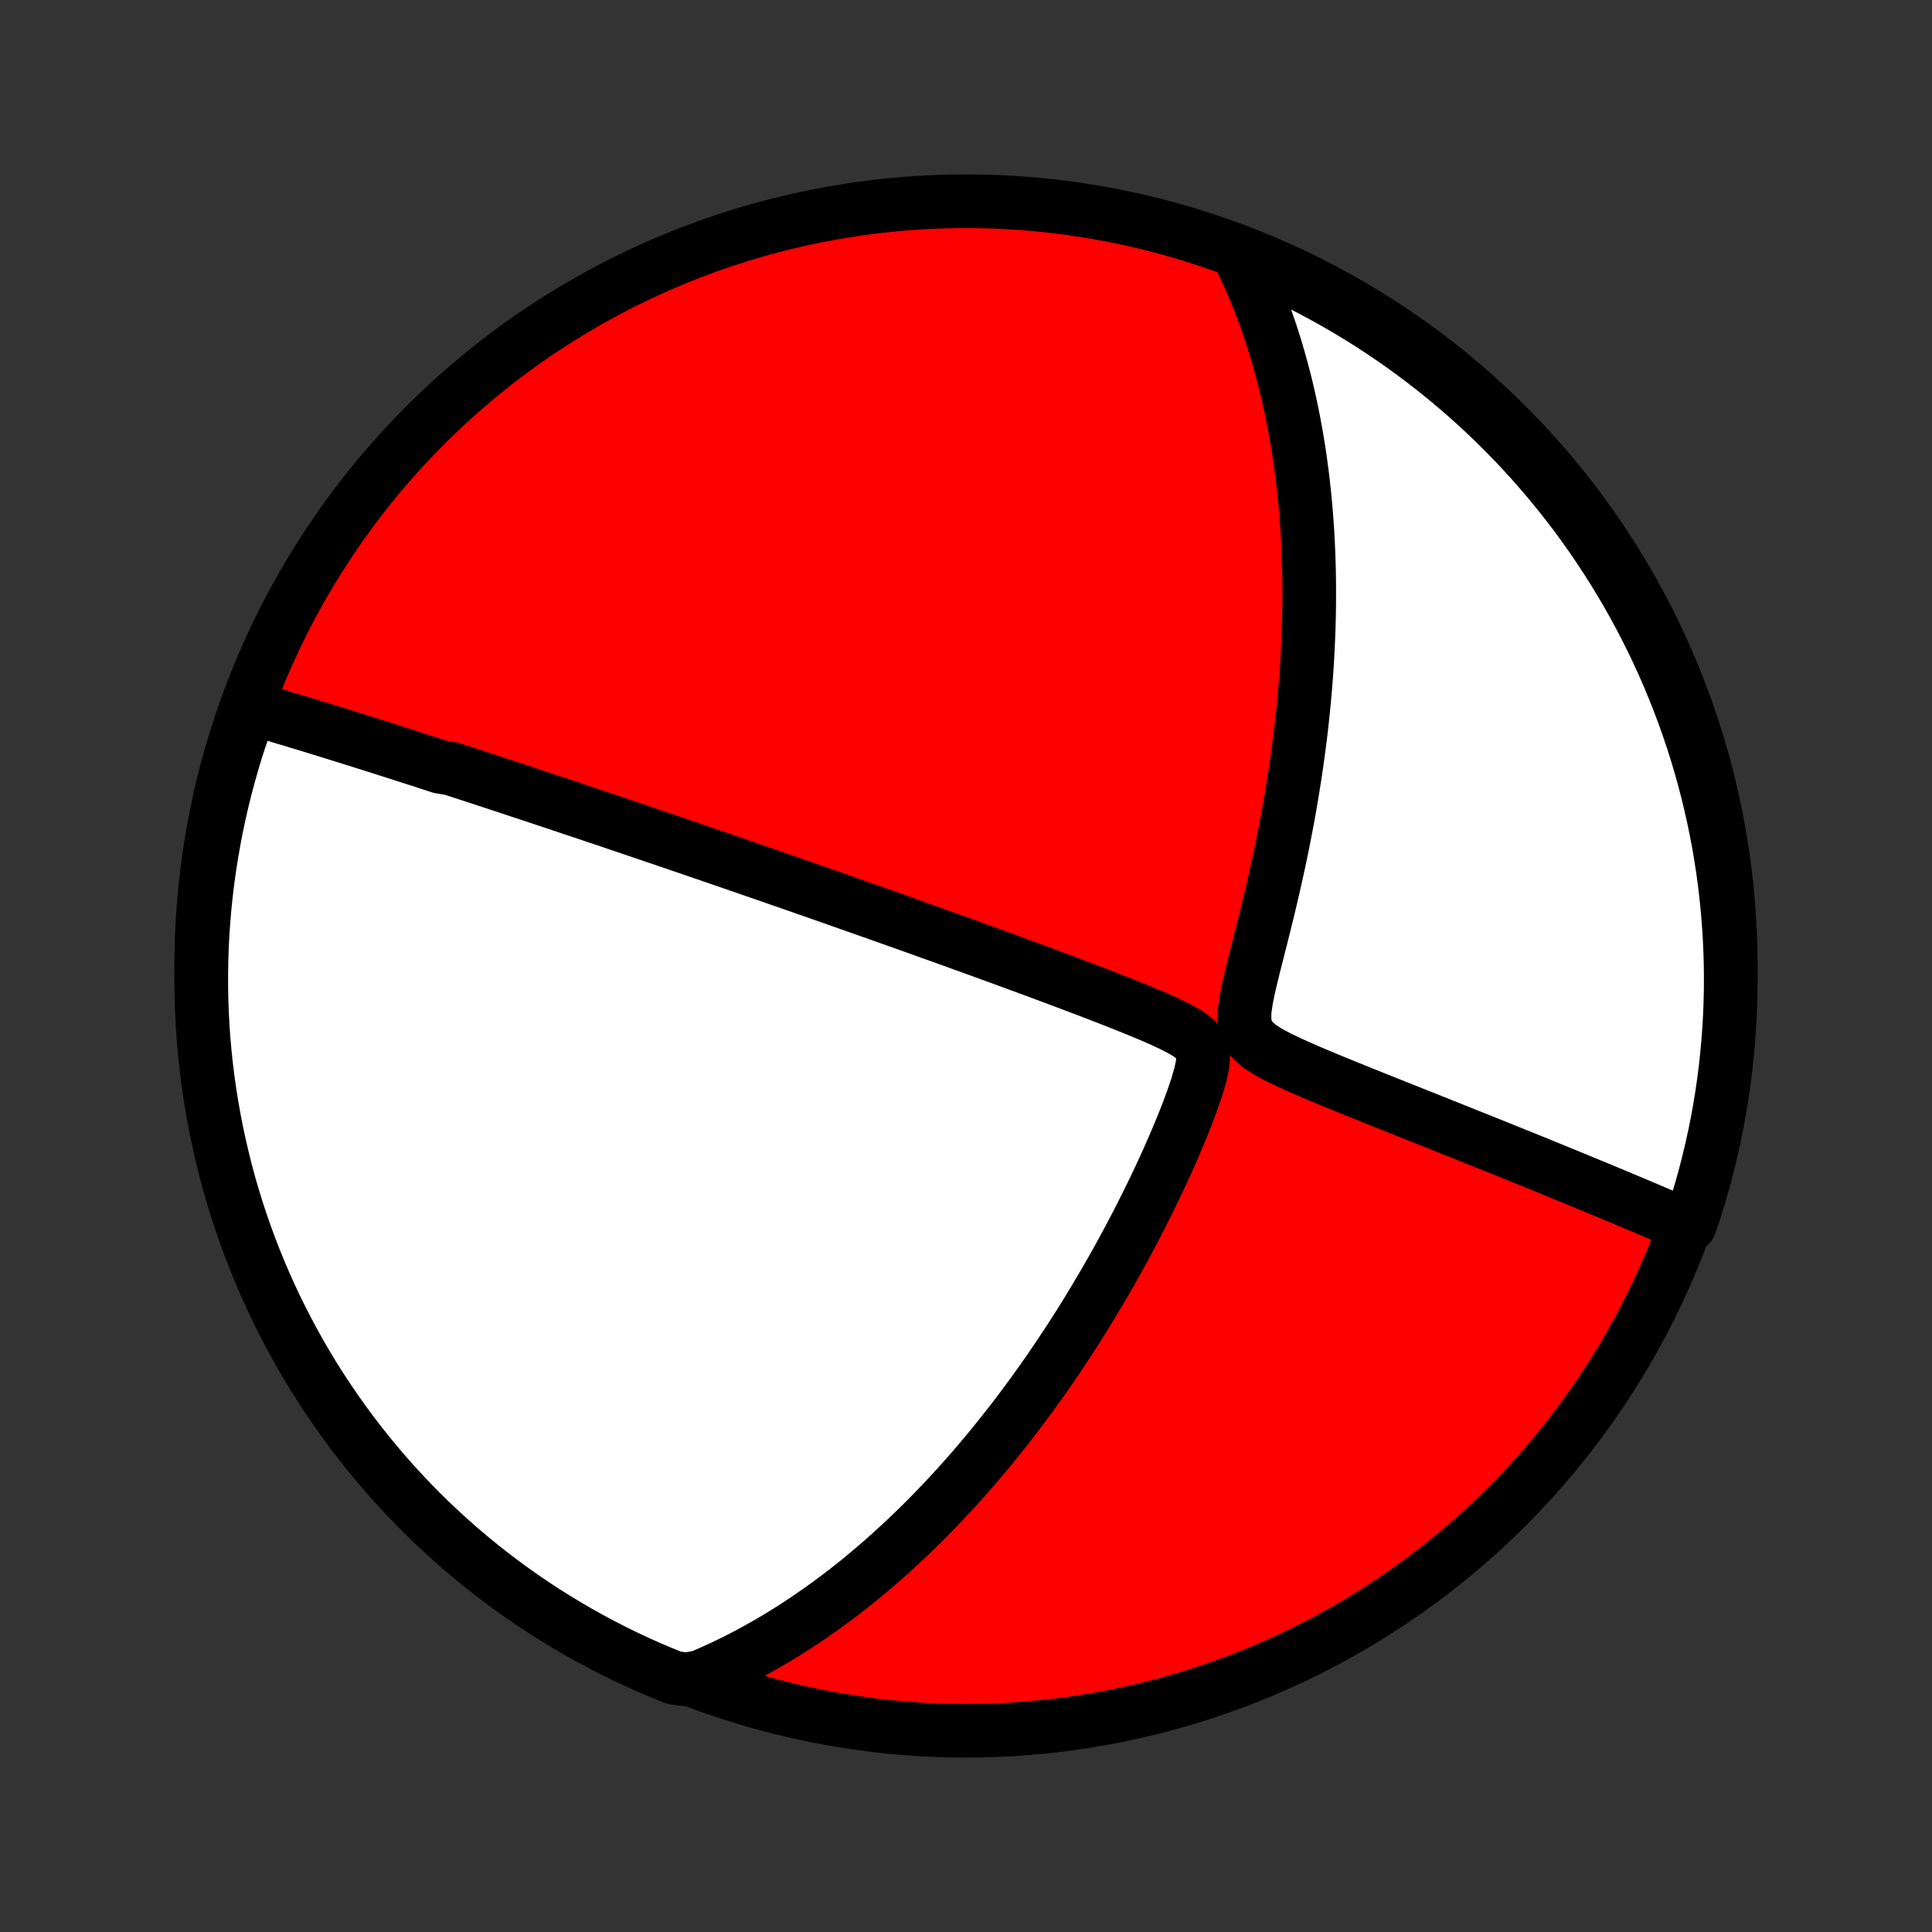 <?xml version="1.0" encoding="utf-8" standalone="no"?>
<!DOCTYPE svg PUBLIC "-//W3C//DTD SVG 1.1//EN"
  "http://www.w3.org/Graphics/SVG/1.1/DTD/svg11.dtd">
<!-- Created with matplotlib (http://matplotlib.org/) -->
<svg height="72pt" version="1.1" viewBox="0 0 72 72" width="72pt" xmlns="http://www.w3.org/2000/svg" xmlns:xlink="http://www.w3.org/1999/xlink">
 <rect x="0" y="0" width="72" height="72" fill="#333333" stroke="none"/>
 <defs>
  <style type="text/css">
*{stroke-linecap:butt;stroke-linejoin:round;}
  </style>
 </defs>
 <g id="figure_1">
  <g id="patch_1">
   <path d="
M0 72
L72 72
L72 0
L0 0
z
" style="fill:none;"/>
  </g>
  <g id="axes_1">
   <g id="PatchCollection_1">
    <defs>
     <path d="
M36 -7.5
C43.558 -7.5 50.808 -10.503 56.153 -15.848
C61.497 -21.192 64.5 -28.442 64.5 -36
C64.5 -43.558 61.497 -50.808 56.153 -56.153
C50.808 -61.497 43.558 -64.5 36 -64.5
C28.442 -64.5 21.192 -61.497 15.848 -56.153
C10.503 -50.808 7.5 -43.558 7.5 -36
C7.5 -28.442 10.503 -21.192 15.848 -15.848
C21.192 -10.503 28.442 -7.5 36 -7.5
z
" id="C0_0_a811fe30f3"/>
     <path d="
M9.365 -45.612
L9.572 -45.552
L9.779 -45.491
L9.985 -45.43
L10.19 -45.37
L10.395 -45.309
L10.599 -45.247
L10.803 -45.186
L11.006 -45.125
L11.209 -45.063
L11.411 -45.002
L11.612 -44.941
L11.813 -44.879
L12.014 -44.817
L12.215 -44.755
L12.415 -44.693
L12.614 -44.631
L12.814 -44.569
L13.013 -44.507
L13.213 -44.445
L13.411 -44.382
L13.61 -44.319
L13.809 -44.257
L14.008 -44.194
L14.207 -44.131
L14.405 -44.067
L14.604 -44.004
L14.804 -43.94
L15.003 -43.876
L15.203 -43.812
L15.402 -43.748
L15.603 -43.683
L15.803 -43.619
L16.004 -43.553
L16.206 -43.488
L16.408 -43.422
L16.814 -43.356
L17.018 -43.29
L17.223 -43.223
L17.428 -43.156
L17.635 -43.089
L17.842 -43.021
L18.051 -42.952
L18.26 -42.884
L18.471 -42.814
L18.682 -42.745
L18.895 -42.674
L19.11 -42.604
L19.325 -42.532
L19.542 -42.461
L19.761 -42.388
L19.981 -42.315
L20.202 -42.241
L20.426 -42.167
L20.651 -42.092
L20.878 -42.016
L21.107 -41.94
L21.337 -41.862
L21.57 -41.784
L21.805 -41.706
L22.043 -41.626
L22.282 -41.545
L22.524 -41.464
L22.768 -41.382
L23.015 -41.298
L23.265 -41.214
L23.517 -41.129
L23.772 -41.042
L24.029 -40.955
L24.29 -40.866
L24.554 -40.777
L24.82 -40.686
L25.09 -40.594
L25.364 -40.5
L25.64 -40.406
L25.921 -40.31
L26.204 -40.213
L26.492 -40.114
L26.783 -40.014
L27.077 -39.913
L27.376 -39.81
L27.679 -39.705
L27.985 -39.599
L28.296 -39.492
L28.611 -39.383
L28.931 -39.272
L29.254 -39.159
L29.582 -39.045
L29.915 -38.929
L30.252 -38.811
L30.593 -38.692
L30.939 -38.571
L31.29 -38.447
L31.645 -38.322
L32.005 -38.195
L32.37 -38.067
L32.74 -37.936
L33.114 -37.803
L33.493 -37.669
L33.876 -37.532
L34.264 -37.394
L34.656 -37.253
L35.053 -37.111
L35.455 -36.967
L35.86 -36.82
L36.269 -36.672
L36.683 -36.522
L37.1 -36.37
L37.521 -36.217
L37.945 -36.061
L38.372 -35.904
L38.802 -35.745
L39.234 -35.584
L39.668 -35.421
L40.104 -35.257
L40.542 -35.091
L40.979 -34.923
L41.416 -34.753
L41.852 -34.581
L42.286 -34.407
L42.714 -34.231
L43.135 -34.051
L43.543 -33.866
L43.93 -33.675
L44.281 -33.473
L44.569 -33.252
L44.761 -33.002
L44.84 -32.705
L44.821 -32.353
L44.737 -31.956
L44.614 -31.531
L44.466 -31.09
L44.302 -30.642
L44.126 -30.191
L43.941 -29.739
L43.75 -29.288
L43.553 -28.84
L43.351 -28.395
L43.145 -27.954
L42.935 -27.517
L42.722 -27.084
L42.507 -26.657
L42.289 -26.235
L42.07 -25.819
L41.848 -25.408
L41.625 -25.003
L41.401 -24.605
L41.175 -24.213
L40.949 -23.827
L40.722 -23.448
L40.495 -23.075
L40.267 -22.708
L40.038 -22.349
L39.81 -21.995
L39.581 -21.649
L39.353 -21.309
L39.125 -20.975
L38.897 -20.648
L38.67 -20.328
L38.443 -20.014
L38.216 -19.706
L37.991 -19.405
L37.766 -19.109
L37.541 -18.82
L37.317 -18.537
L37.095 -18.26
L36.873 -17.988
L36.651 -17.722
L36.431 -17.462
L36.212 -17.207
L35.993 -16.958
L35.776 -16.714
L35.559 -16.475
L35.343 -16.241
L35.128 -16.012
L34.914 -15.789
L34.701 -15.569
L34.489 -15.354
L34.277 -15.144
L34.066 -14.938
L33.857 -14.737
L33.648 -14.54
L33.439 -14.347
L33.231 -14.157
L33.025 -13.972
L32.818 -13.791
L32.613 -13.613
L32.407 -13.439
L32.203 -13.268
L31.999 -13.101
L31.795 -12.938
L31.592 -12.777
L31.389 -12.62
L31.187 -12.467
L30.984 -12.316
L30.782 -12.168
L30.581 -12.024
L30.379 -11.882
L30.177 -11.743
L29.976 -11.607
L29.774 -11.473
L29.573 -11.342
L29.371 -11.214
L29.169 -11.089
L28.967 -10.966
L28.764 -10.846
L28.561 -10.728
L28.358 -10.613
L28.155 -10.5
L27.951 -10.389
L27.746 -10.281
L27.54 -10.175
L27.334 -10.072
L27.127 -9.971
L26.92 -9.872
L26.711 -9.776
L26.502 -9.681
L26.291 -9.589
L26.079 -9.5
L25.572 -9.413
L25.111 -9.476
L24.653 -9.662
L24.198 -9.856
L23.747 -10.058
L23.3 -10.268
L22.857 -10.486
L22.417 -10.712
L21.982 -10.945
L21.551 -11.186
L21.125 -11.434
L20.703 -11.69
L20.285 -11.953
L19.873 -12.224
L19.465 -12.502
L19.062 -12.787
L18.665 -13.079
L18.273 -13.378
L17.886 -13.684
L17.505 -13.997
L17.129 -14.316
L16.759 -14.643
L16.395 -14.975
L16.037 -15.314
L15.685 -15.659
L15.34 -16.011
L15 -16.369
L14.667 -16.732
L14.341 -17.102
L14.021 -17.477
L13.707 -17.858
L13.401 -18.244
L13.101 -18.636
L12.809 -19.033
L12.523 -19.435
L12.245 -19.842
L11.973 -20.254
L11.709 -20.671
L11.453 -21.093
L11.204 -21.519
L10.963 -21.95
L10.729 -22.385
L10.503 -22.824
L10.284 -23.267
L10.074 -23.714
L9.871 -24.164
L9.677 -24.619
L9.49 -25.076
L9.311 -25.538
L9.141 -26.002
L8.979 -26.469
L8.825 -26.939
L8.679 -27.412
L8.541 -27.888
L8.412 -28.366
L8.292 -28.846
L8.18 -29.329
L8.076 -29.813
L7.981 -30.3
L7.894 -30.788
L7.816 -31.278
L7.746 -31.769
L7.685 -32.262
L7.633 -32.755
L7.589 -33.25
L7.554 -33.745
L7.528 -34.242
L7.51 -34.738
L7.501 -35.235
L7.501 -35.733
L7.509 -36.23
L7.526 -36.727
L7.552 -37.225
L7.586 -37.721
L7.629 -38.218
L7.681 -38.713
L7.741 -39.208
L7.81 -39.702
L7.888 -40.194
L7.974 -40.686
L8.068 -41.175
L8.172 -41.664
L8.283 -42.15
L8.403 -42.635
L8.532 -43.118
L8.668 -43.598
L8.813 -44.077
L8.967 -44.552
z
" id="C0_1_e10e59a012"/>
     <path d="
M46.111 -62.611
L46.213 -62.406
L46.313 -62.199
L46.411 -61.991
L46.507 -61.782
L46.601 -61.571
L46.693 -61.358
L46.782 -61.144
L46.87 -60.929
L46.956 -60.712
L47.04 -60.492
L47.122 -60.272
L47.202 -60.049
L47.28 -59.824
L47.357 -59.597
L47.431 -59.369
L47.504 -59.138
L47.575 -58.904
L47.644 -58.669
L47.711 -58.431
L47.777 -58.191
L47.841 -57.948
L47.903 -57.703
L47.963 -57.455
L48.021 -57.204
L48.077 -56.95
L48.132 -56.694
L48.184 -56.434
L48.235 -56.171
L48.284 -55.905
L48.331 -55.636
L48.376 -55.363
L48.419 -55.087
L48.459 -54.807
L48.498 -54.524
L48.535 -54.237
L48.569 -53.946
L48.601 -53.651
L48.631 -53.352
L48.658 -53.049
L48.684 -52.742
L48.706 -52.431
L48.727 -52.115
L48.744 -51.794
L48.759 -51.47
L48.771 -51.14
L48.781 -50.806
L48.787 -50.467
L48.791 -50.123
L48.791 -49.774
L48.789 -49.42
L48.783 -49.061
L48.774 -48.697
L48.761 -48.328
L48.745 -47.954
L48.726 -47.574
L48.703 -47.189
L48.676 -46.799
L48.645 -46.404
L48.61 -46.004
L48.571 -45.598
L48.528 -45.187
L48.481 -44.771
L48.429 -44.35
L48.373 -43.925
L48.313 -43.494
L48.248 -43.059
L48.178 -42.619
L48.104 -42.175
L48.026 -41.726
L47.942 -41.274
L47.854 -40.817
L47.762 -40.358
L47.665 -39.895
L47.563 -39.429
L47.458 -38.961
L47.348 -38.49
L47.235 -38.018
L47.118 -37.545
L47 -37.072
L46.88 -36.599
L46.76 -36.127
L46.644 -35.659
L46.535 -35.197
L46.443 -34.746
L46.382 -34.313
L46.378 -33.911
L46.464 -33.556
L46.657 -33.258
L46.942 -33.008
L47.286 -32.789
L47.662 -32.588
L48.057 -32.399
L48.461 -32.217
L48.87 -32.04
L49.281 -31.866
L49.692 -31.696
L50.101 -31.529
L50.508 -31.364
L50.912 -31.201
L51.312 -31.041
L51.708 -30.883
L52.099 -30.726
L52.486 -30.572
L52.868 -30.42
L53.245 -30.27
L53.616 -30.122
L53.981 -29.976
L54.342 -29.832
L54.696 -29.69
L55.044 -29.551
L55.387 -29.413
L55.724 -29.278
L56.055 -29.145
L56.38 -29.014
L56.7 -28.884
L57.013 -28.758
L57.321 -28.633
L57.623 -28.51
L57.919 -28.389
L58.209 -28.27
L58.495 -28.153
L58.774 -28.038
L59.048 -27.925
L59.317 -27.814
L59.581 -27.705
L59.839 -27.598
L60.093 -27.492
L60.342 -27.388
L60.585 -27.286
L60.825 -27.186
L61.059 -27.087
L61.289 -26.989
L61.514 -26.894
L61.736 -26.799
L61.953 -26.707
L62.166 -26.615
L62.375 -26.525
L62.58 -26.437
L62.977 -26.35
L63.133 -26.808
L63.281 -27.28
L63.421 -27.755
L63.552 -28.232
L63.675 -28.712
L63.79 -29.194
L63.896 -29.678
L63.994 -30.164
L64.083 -30.652
L64.163 -31.141
L64.235 -31.632
L64.299 -32.124
L64.353 -32.617
L64.399 -33.112
L64.437 -33.607
L64.466 -34.103
L64.486 -34.6
L64.497 -35.097
L64.5 -35.594
L64.494 -36.091
L64.479 -36.589
L64.456 -37.086
L64.424 -37.583
L64.383 -38.079
L64.334 -38.575
L64.276 -39.07
L64.21 -39.564
L64.135 -40.057
L64.051 -40.549
L63.959 -41.039
L63.858 -41.528
L63.749 -42.015
L63.631 -42.5
L63.505 -42.983
L63.371 -43.465
L63.228 -43.944
L63.077 -44.42
L62.917 -44.894
L62.75 -45.365
L62.574 -45.833
L62.39 -46.299
L62.199 -46.761
L61.999 -47.22
L61.791 -47.675
L61.575 -48.127
L61.352 -48.576
L61.121 -49.02
L60.882 -49.461
L60.636 -49.897
L60.382 -50.329
L60.121 -50.757
L59.852 -51.18
L59.576 -51.599
L59.293 -52.013
L59.003 -52.422
L58.706 -52.826
L58.402 -53.225
L58.091 -53.618
L57.773 -54.007
L57.449 -54.389
L57.118 -54.767
L56.781 -55.138
L56.438 -55.504
L56.088 -55.863
L55.732 -56.217
L55.37 -56.565
L55.002 -56.906
L54.629 -57.241
L54.249 -57.569
L53.864 -57.891
L53.474 -58.206
L53.079 -58.514
L52.678 -58.816
L52.272 -59.111
L51.861 -59.398
L51.446 -59.678
L51.025 -59.952
L50.6 -60.218
L50.171 -60.476
L49.737 -60.727
L49.299 -60.971
L48.857 -61.207
L48.411 -61.435
L47.962 -61.656
L47.508 -61.868
L47.052 -62.073
L46.592 -62.27
z
" id="C0_2_57e0aa1bf9"/>
    </defs>
    <g clip-path="url(#p1bffca34e9)">
     <use style="fill:#ff0000;stroke:#000000;stroke-width:2.0;" x="0.0" xlink:href="#C0_0_a811fe30f3" y="72.0"/>
    </g>
    <g clip-path="url(#p1bffca34e9)">
     <use style="fill:#ffffff;stroke:#000000;stroke-width:2.0;" x="0.0" xlink:href="#C0_1_e10e59a012" y="72.0"/>
    </g>
    <g clip-path="url(#p1bffca34e9)">
     <use style="fill:#ffffff;stroke:#000000;stroke-width:2.0;" x="0.0" xlink:href="#C0_2_57e0aa1bf9" y="72.0"/>
    </g>
   </g>
  </g>
 </g>
 <defs>
  <clipPath id="p1bffca34e9">
   <rect height="72.0" width="72.0" x="0.0" y="0.0"/>
  </clipPath>
 </defs>
</svg>
